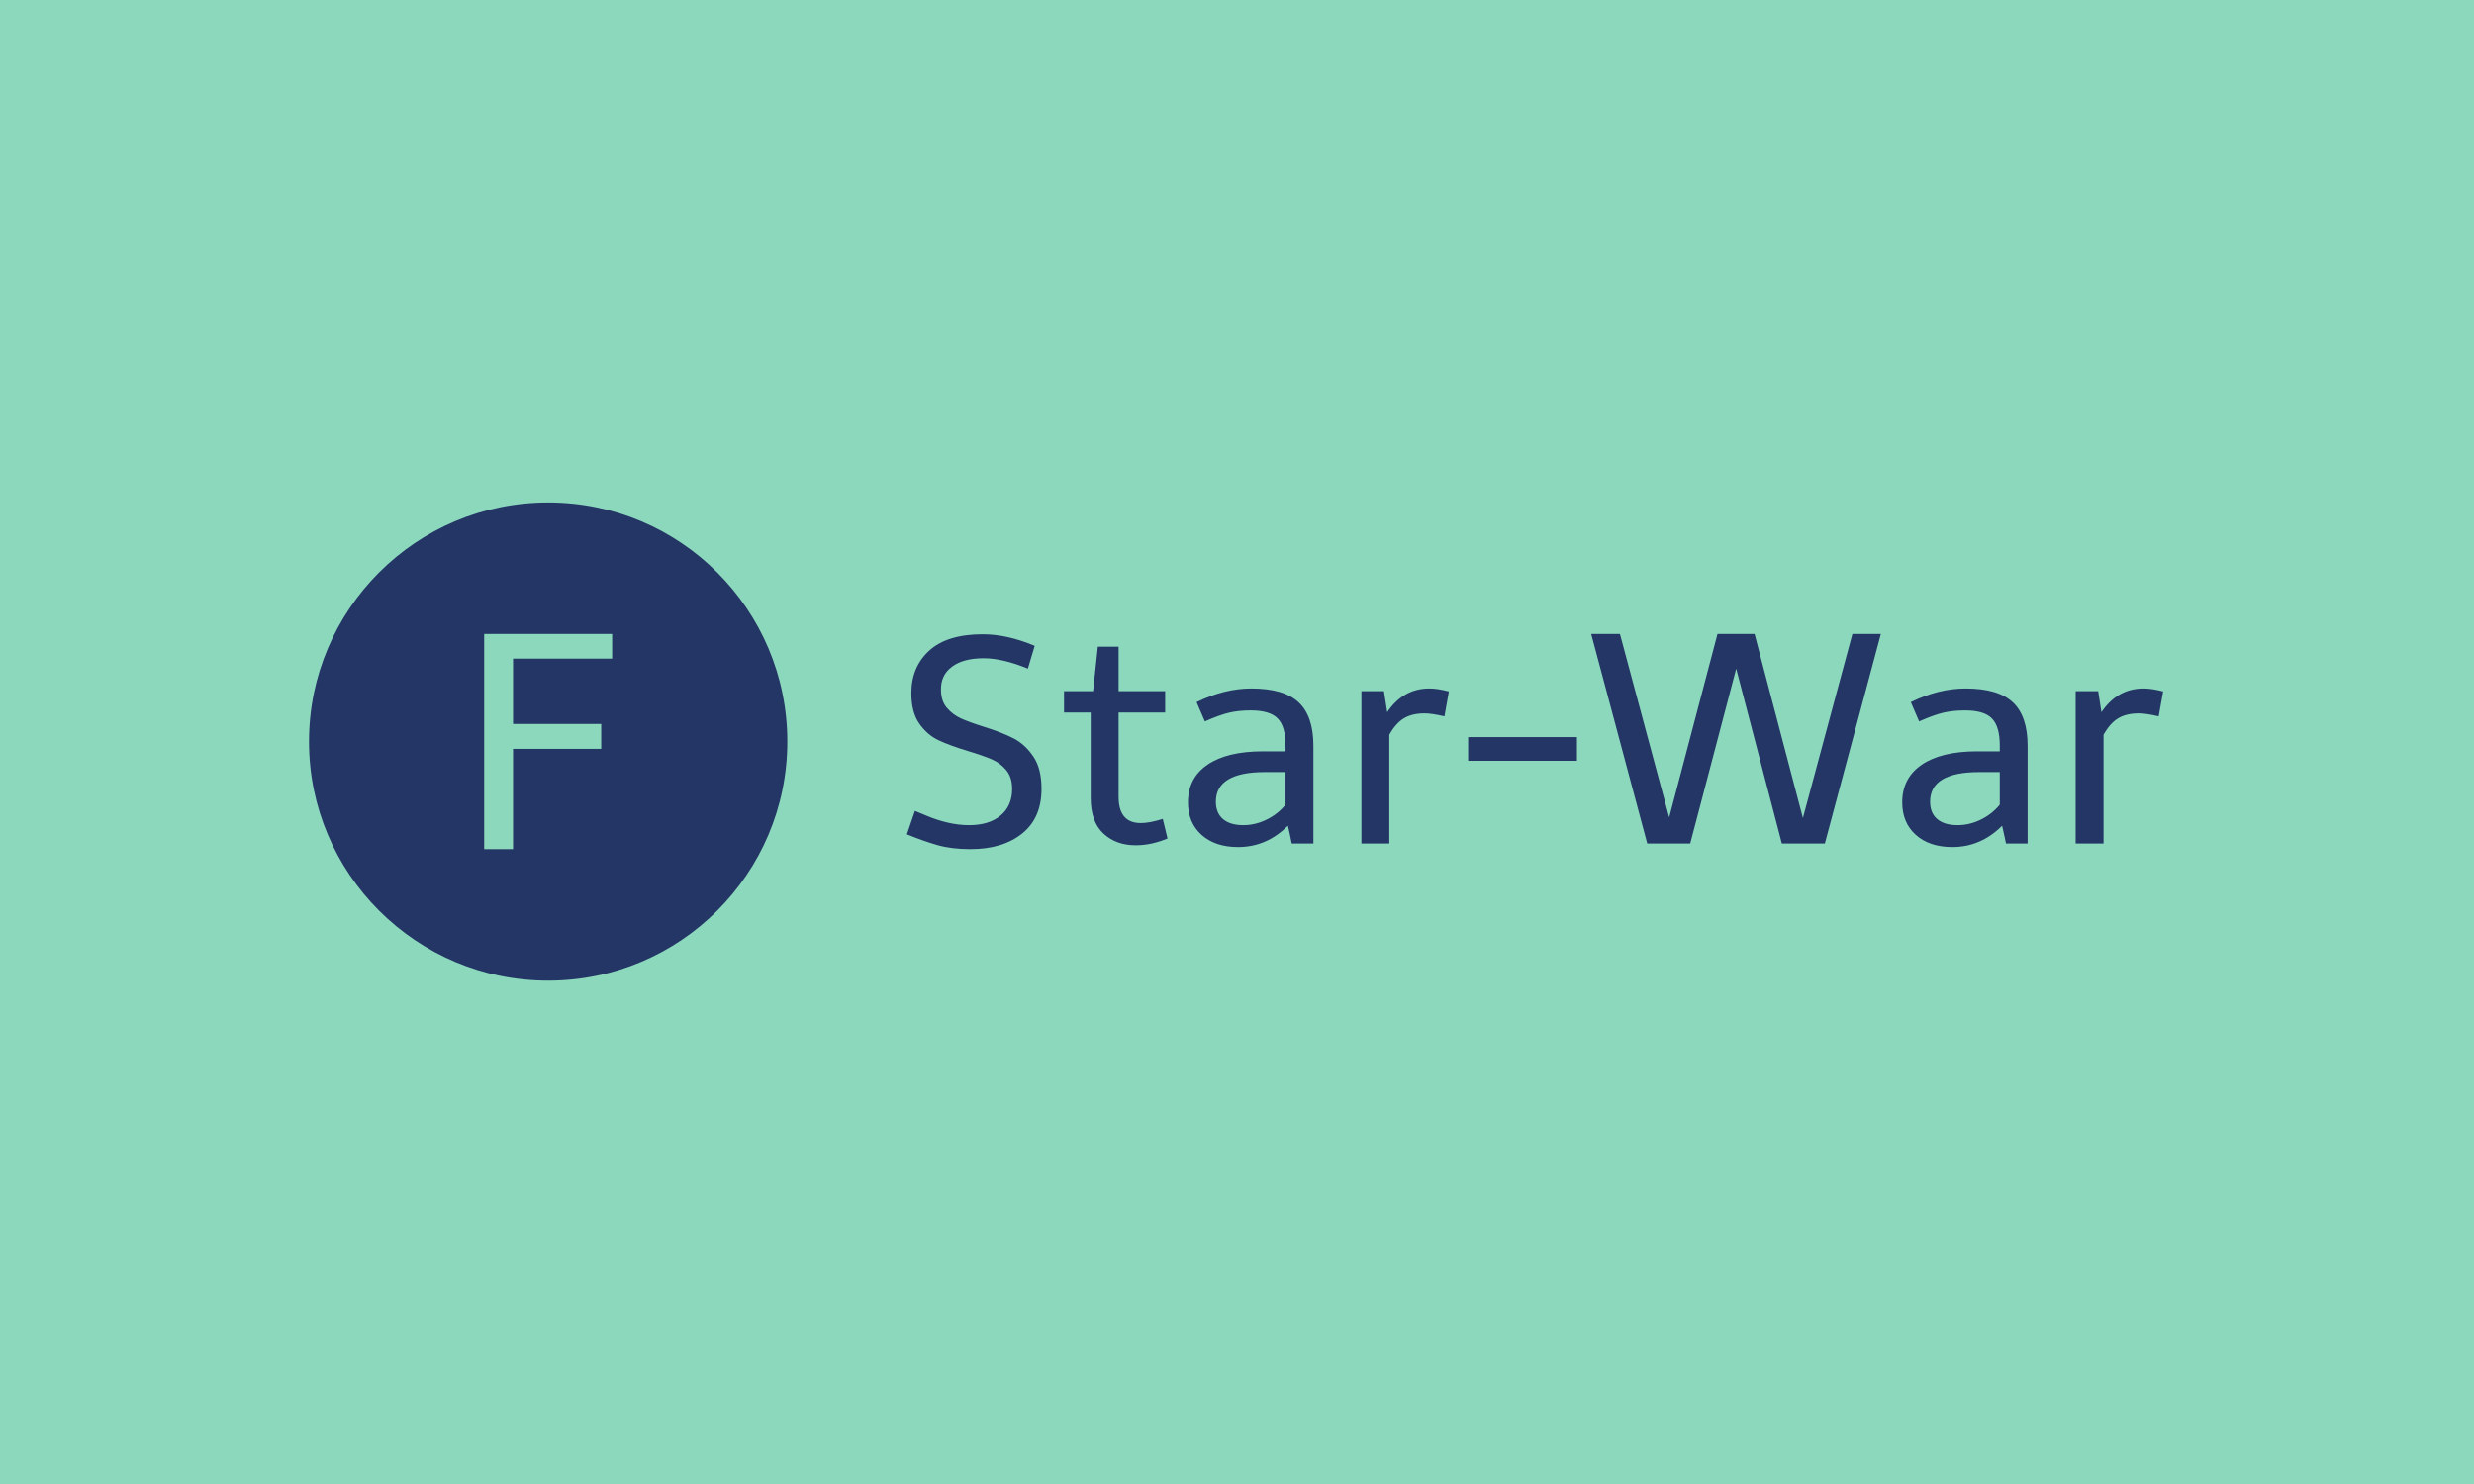 <svg xmlns="http://www.w3.org/2000/svg" version="1.1" xmlns:xlink="http://www.w3.org/1999/xlink" xmlns:svgjs="http://svgjs.dev/svgjs" width="100%" height="100%" viewBox="0 0 1000 600"><rect width="1000" height="600" x="0" y="0" fill="#8bd8bd"/><g><circle r="166.667" cx="382.022" cy="404.244" fill="#243665" transform="matrix(0.58,0,0,0.58,0,65.362)"/><path d="M337.431 479.244L337.431 329.244L426.613 329.244L426.613 346.427L357.556 346.427L357.556 391.974L418.992 391.974L418.992 409.334L357.556 409.334L357.556 479.244L337.431 479.244Z " fill="#8bd8bd" transform="matrix(0.58,0,0,0.58,0,65.362)"/><path d="M637.618 452.584Q639.253 453.216 646.083 456.085Q652.913 458.984 660.432 460.734Q667.979 462.513 675.412 462.513L675.412 462.513Q689.273 462.513 697.336 455.798Q705.372 449.083 705.372 437.289L705.372 437.289Q705.372 429.225 701.354 424.289Q697.336 419.324 691.138 416.627Q684.939 413.958 674.608 410.859L674.608 410.859Q661.58 406.927 653.832 403.196Q646.083 399.495 640.602 391.632Q635.121 383.769 635.121 370.568L635.121 370.568Q635.121 352.173 647.633 340.809Q660.145 329.445 684.939 329.445L684.939 329.445Q701.871 329.445 721.098 337.509L721.098 337.509L716.334 353.407Q698.771 346.175 685.542 346.175L685.542 346.175Q671.279 346.175 663.445 352.058Q655.582 357.941 655.783 368.071L655.783 368.071Q655.783 375.934 659.829 380.669Q663.847 385.433 669.73 388.13Q675.641 390.799 685.542 393.899L685.542 393.899Q698.771 398.031 706.634 402.163Q714.469 406.296 720.151 414.675Q725.833 423.026 725.833 437.289L725.833 437.289Q725.833 457.549 712.316 468.396Q698.771 479.244 676.244 479.244L676.244 479.244Q663.244 479.244 653.43 476.46Q643.615 473.648 632.022 468.913L632.022 468.913L637.618 452.584ZM760.126 383.998L741.53 383.998L741.53 369.104L761.79 369.104L765.09 338.111L779.554 338.111L779.554 369.104L812.01 369.104L812.01 383.998L779.554 383.998L779.554 442.655Q779.554 461.05 795.05 461.05L795.05 461.05Q801.249 461.05 810.346 458.152L810.346 458.152L813.646 471.811Q802.282 476.546 791.549 476.546L791.549 476.546Q777.688 476.546 768.907 468.282Q760.126 460.017 760.126 443.688L760.126 443.688L760.126 383.998ZM827.908 446.587Q827.908 429.655 841.54 420.357Q855.171 411.06 880.195 411.06L880.195 411.06L895.892 411.06L895.892 406.927Q895.892 393.698 890.411 388.13Q884.93 382.535 871.7 382.535L871.7 382.535Q863.235 382.535 856.634 384.084Q850.005 385.634 839.674 390.197L839.674 390.197L833.906 376.766Q853.334 367.239 872.131 367.239L872.131 367.239Q894.658 367.239 904.989 376.853Q915.32 386.466 915.32 407.329L915.32 407.329L915.32 475.312L900.225 475.312Q900.024 474.48 899.393 471.295Q898.79 468.081 897.528 462.915L897.528 462.915Q882.663 477.78 862.833 477.78L862.833 477.78Q846.906 477.78 837.407 469.315Q827.908 460.849 827.908 446.587L827.908 446.587ZM847.336 446.185Q847.336 454.019 852.301 458.266Q857.237 462.513 866.535 462.513L866.535 462.513Q874.8 462.513 882.663 458.668Q890.526 454.851 895.892 448.251L895.892 448.251L895.892 425.523L881.429 425.523Q864.469 425.523 855.917 430.688Q847.336 435.854 847.336 446.185L847.336 446.185ZM948.781 369.104L964.478 369.104L966.745 383.769Q977.908 367.239 996.102 367.239L996.102 367.239Q1001.871 367.239 1009.734 369.305L1009.734 369.305L1006.634 386.667Q997.738 384.601 992.802 384.601L992.802 384.601Q984.107 384.601 978.425 388.016Q972.743 391.431 968.209 399.495L968.209 399.495L968.209 475.312L948.781 475.312L948.781 369.104ZM1023.164 417.66L1023.164 401.13L1098.982 401.13L1098.982 417.66L1023.164 417.66ZM1256.443 457.549L1290.937 329.244L1310.767 329.244L1271.738 475.312L1241.779 475.312L1209.954 353.407L1177.928 475.312L1147.968 475.312L1108.911 329.244L1128.941 329.244L1163.263 457.118L1196.925 329.244L1222.752 329.244L1256.443 457.549ZM1325.66 446.587Q1325.66 429.655 1339.292 420.357Q1352.923 411.06 1377.918 411.06L1377.918 411.06L1393.644 411.06L1393.644 406.927Q1393.644 393.698 1388.163 388.13Q1382.682 382.535 1369.452 382.535L1369.452 382.535Q1360.987 382.535 1354.386 384.084Q1347.757 385.634 1337.426 390.197L1337.426 390.197L1331.658 376.766Q1351.057 367.239 1369.883 367.239L1369.883 367.239Q1392.381 367.239 1402.712 376.853Q1413.043 386.466 1413.043 407.329L1413.043 407.329L1413.043 475.312L1397.977 475.312Q1397.776 474.48 1397.145 471.295Q1396.514 468.081 1395.28 462.915L1395.28 462.915Q1380.415 477.78 1360.585 477.78L1360.585 477.78Q1344.658 477.78 1335.159 469.315Q1325.66 460.849 1325.66 446.587L1325.66 446.587ZM1345.088 446.185Q1345.088 454.019 1350.024 458.266Q1354.989 462.513 1364.287 462.513L1364.287 462.513Q1372.552 462.513 1380.415 458.668Q1388.249 454.851 1393.644 448.251L1393.644 448.251L1393.644 425.523L1379.181 425.523Q1362.221 425.523 1353.64 430.688Q1345.088 435.854 1345.088 446.185L1345.088 446.185ZM1446.533 369.104L1462.23 369.104L1464.497 383.769Q1475.66 367.239 1493.854 367.239L1493.854 367.239Q1499.623 367.239 1507.486 369.305L1507.486 369.305L1504.386 386.667Q1495.49 384.601 1490.526 384.601L1490.526 384.601Q1481.859 384.601 1476.177 388.016Q1470.495 391.431 1465.961 399.495L1465.961 399.495L1465.961 475.312L1446.533 475.312L1446.533 369.104Z " fill="#243665" transform="matrix(0.58,0,0,0.58,0,65.362)"/></g></svg>